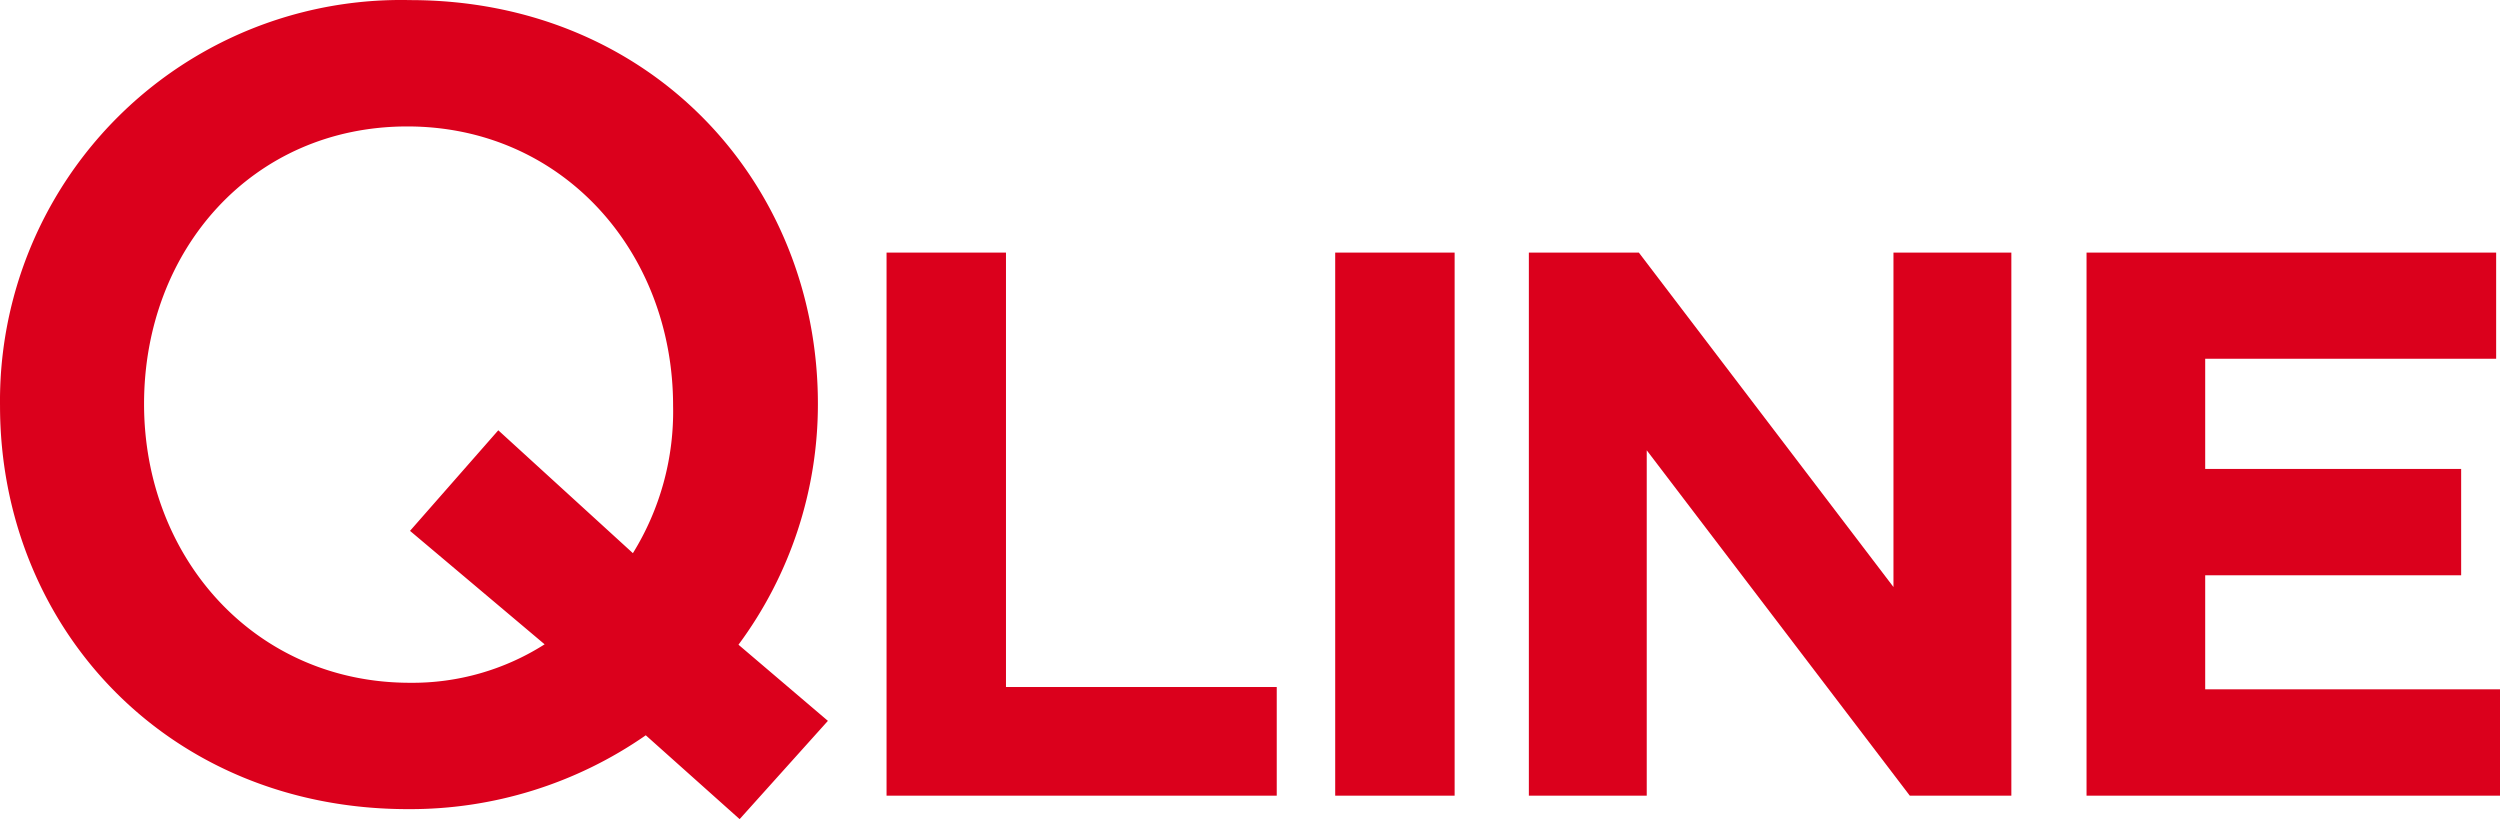<?xml version="1.0" encoding="UTF-8" standalone="no"?>
<svg
   viewBox="0 0 130.001 42.595"
   version="1.1"
   id="svg32"
   width="130.001"
   height="42.595"
   xmlns="http://www.w3.org/2000/svg"
   xmlns:svg="http://www.w3.org/2000/svg">
  <defs
     id="defs4">
    <style
       id="style2">.cls-1{fill:#fff;}</style>
  </defs>
  <path
     class="cls-1"
     d="m 43.051,37.485 -4.59,5.11 -4.88,-4.36 a 21.44,21.44 0 0 1 -12.37,3.84 c -12.5,0 -21.21,-9.47 -21.21,-20.98 A 20.85,20.85 0 0 1 21.321,0.005 c 12.49,0 21.21,9.47 21.21,21 a 21,21 0 0 1 -4.13,12.52 z m -21.73,-9.88 4.59,-5.23 7,6.39 a 14,14 0 0 0 2.09,-7.67 c 0,-8 -5.75,-14.52 -13.82,-14.52 -8.07,0 -13.69,6.43 -13.69,14.43 0,8 5.76,14.5 13.83,14.5 a 12.8,12.8 0 0 0 7,-2 z"
     id="path6"
     style="fill:#db001c;fill-opacity:1" />
  <polygon
     class="cls-1"
     points="46.1,41.37 46.1,13.13 52.31,13.13 52.31,35.72 66.39,35.72 66.39,41.37 "
     id="polygon8"
     style="fill:#db001c;fill-opacity:1"
     transform="translate(0.001,0.005)" />
  <rect
     class="cls-1"
     x="69.431"
     y="13.135"
     width="6.21"
     height="28.24"
     id="rect10"
     style="fill:#db001c;fill-opacity:1" />
  <polygon
     class="cls-1"
     points="98.46,30.52 98.46,13.13 104.59,13.13 104.59,41.37 99.31,41.37 85.63,23.41 85.63,41.37 79.5,41.37 79.5,13.13 85.22,13.13 "
     id="polygon12"
     style="fill:#db001c;fill-opacity:1"
     transform="translate(0.001,0.005)" />
  <polygon
     class="cls-1"
     points="127.98,24.38 127.98,29.91 114.67,29.91 114.67,35.84 130,35.84 130,41.37 108.5,41.37 108.5,13.13 129.8,13.13 129.8,18.65 114.67,18.65 114.67,24.38 "
     id="polygon14"
     style="fill:#db001c;fill-opacity:1"
     transform="translate(0.001,0.005)" />
</svg>
